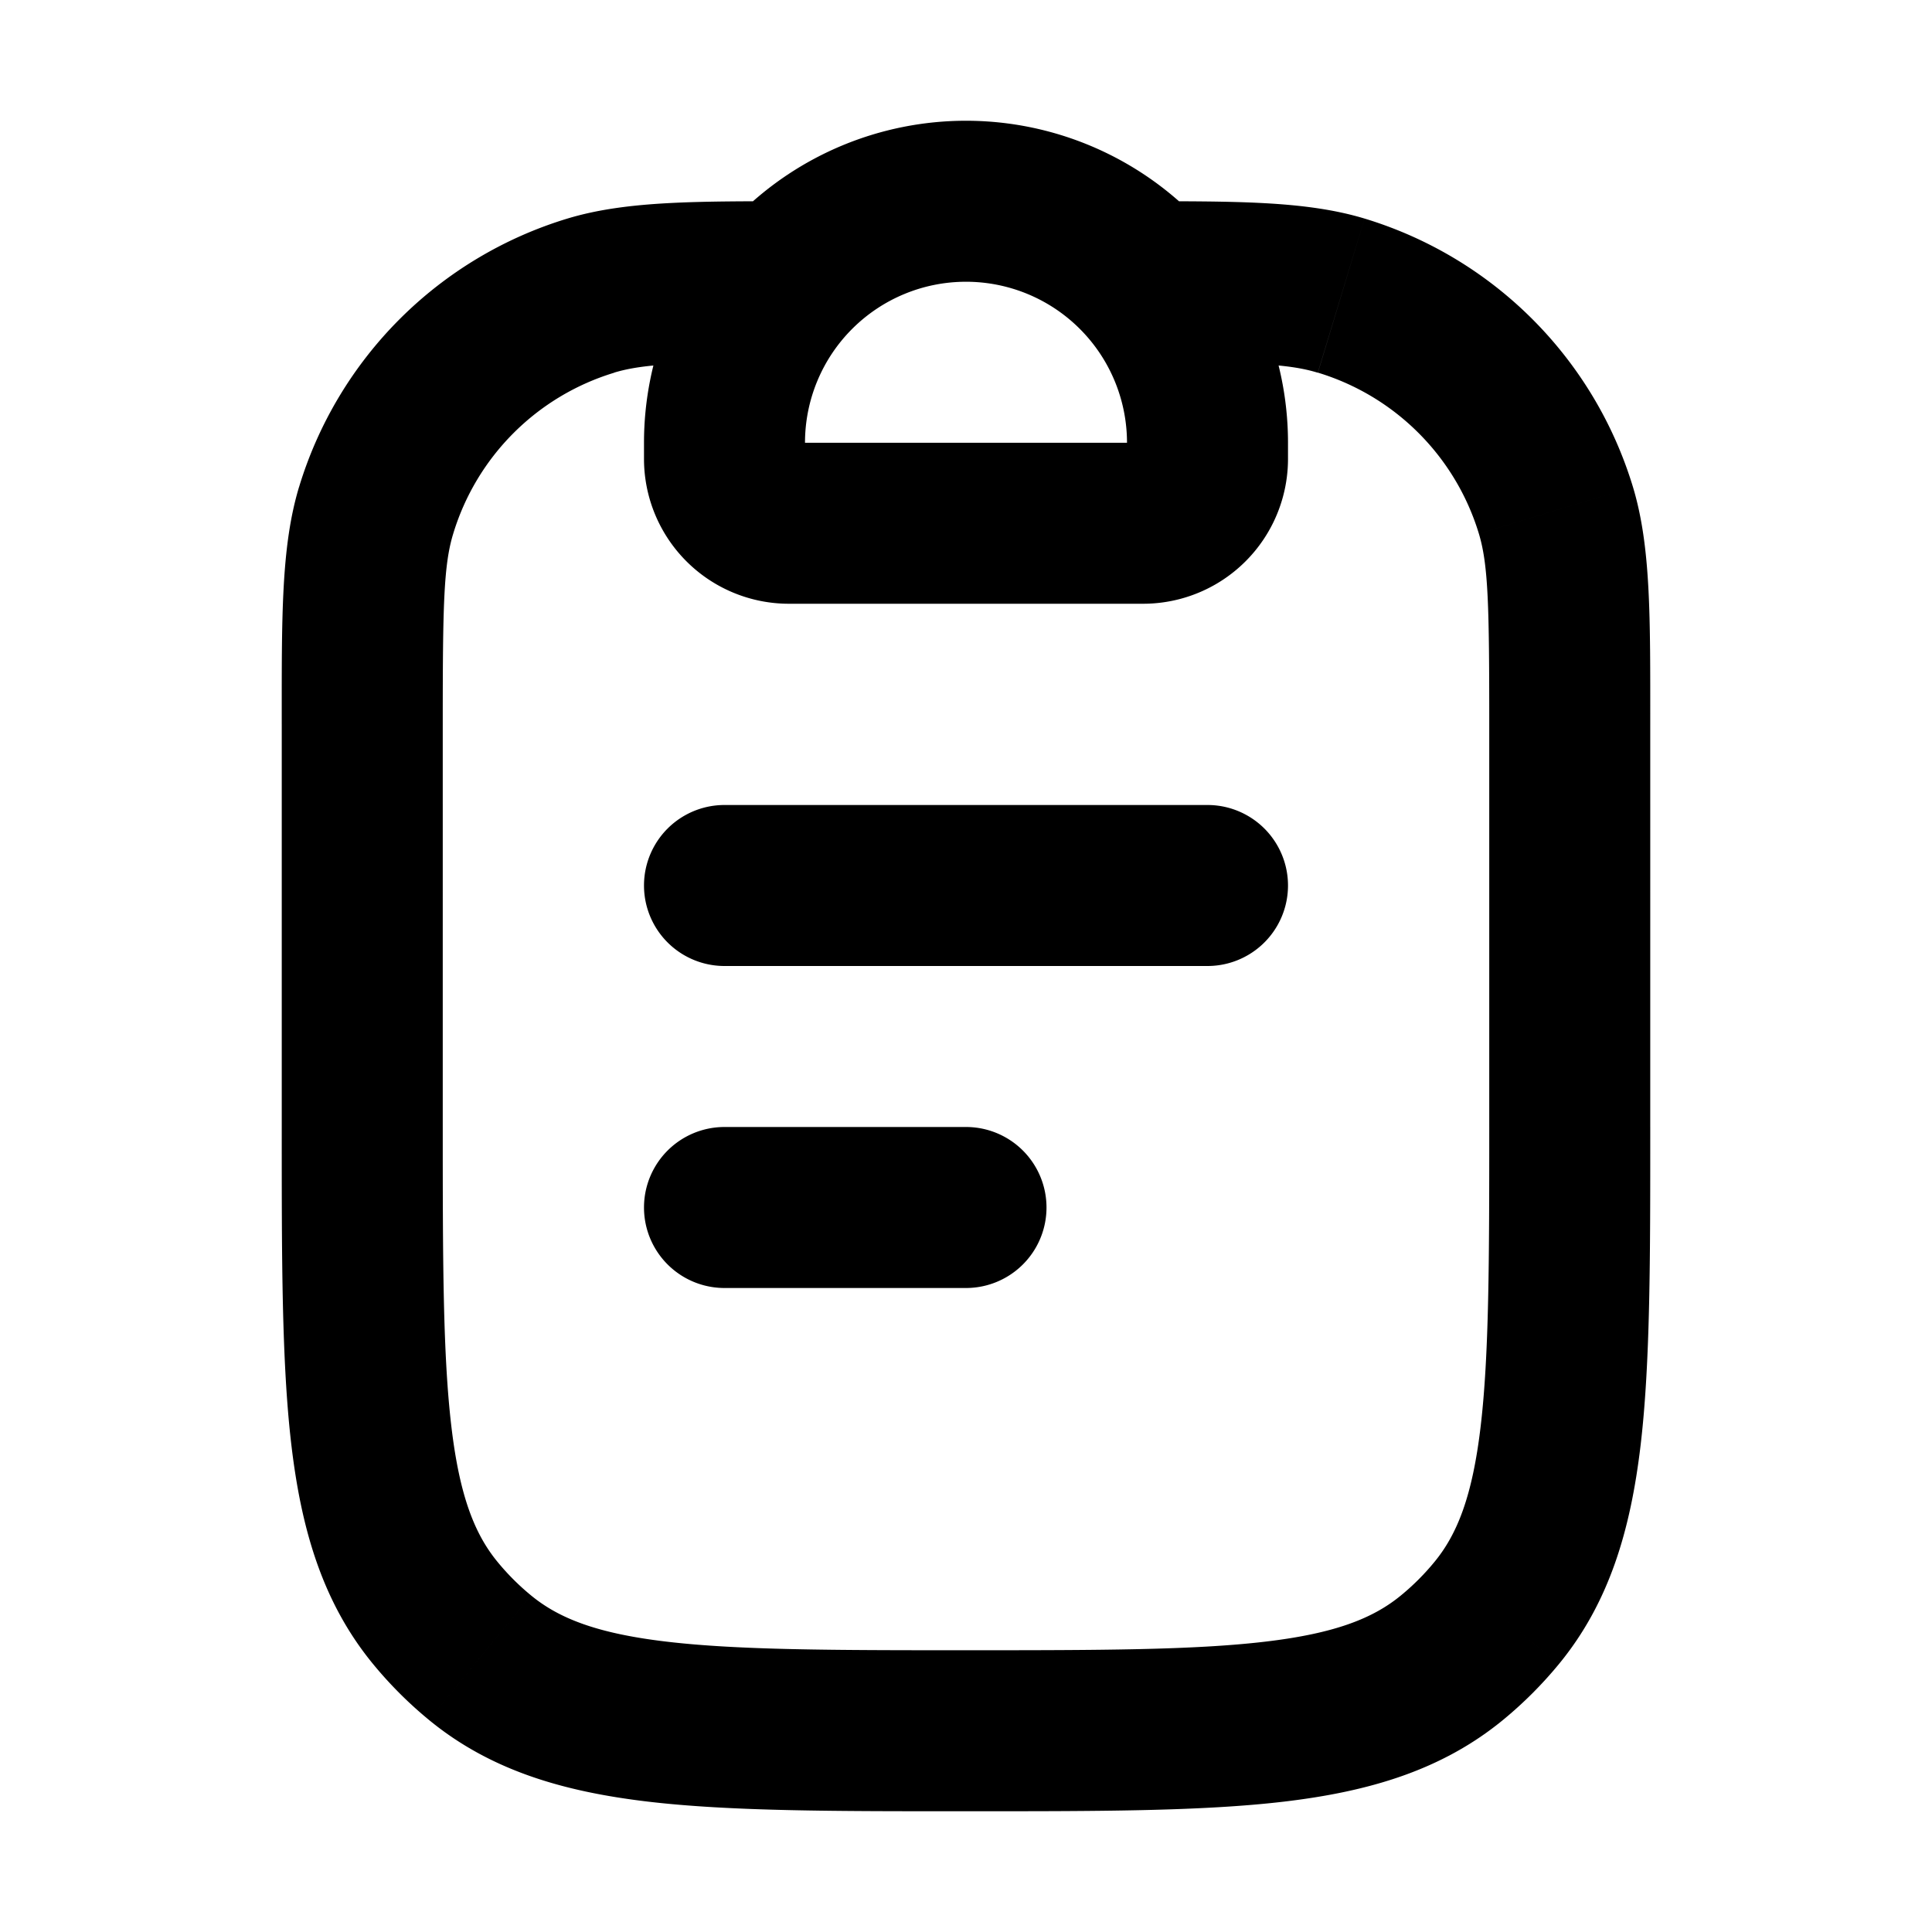 <svg xmlns="http://www.w3.org/2000/svg" width="24" height="24" viewBox="0 0 24 24" fill="none">
    <path fill="currentColor" d="M9 10a1 1 0 1 0 0 2zm6 2a1 1 0 1 0 0-2zm-6 2a1 1 0 1 0 0 2zm3 2a1 1 0 1 0 0-2zM7.339 3.672l-.29-.957zm-1.377 16.92-.634.773zm-.554-.554.773-.635zm13.184 0 .773.634zm-.554.554-.635-.773zm1.29-14.253.957-.29zM18.5 9v5h2V9zm-13 5V9h-2v5zM14 5.5v.2h2v-.2zm.2 0H9.8v2h4.4zm-4.2.2v-.2H8v.2zM9 12h6v-2H9zm0 4h3v-2H9zm.8-10.5c.11 0 .2.09.2.2H8a1.8 1.8 0 0 0 1.8 1.8zm4.2.2c0-.11.09-.2.2-.2v2A1.8 1.8 0 0 0 16 5.7zm2-.2a4 4 0 0 0-4-4v2a2 2 0 0 1 2 2zM5.5 9c0-1.468.01-1.98.13-2.37l-1.915-.581C3.49 6.794 3.5 7.677 3.5 9zM10 2.5c-1.323 0-2.206-.01-2.951.215l.58 1.914C8.02 4.511 8.532 4.5 10 4.5zM5.63 6.63a3 3 0 0 1 2-2l-.581-1.915A5 5 0 0 0 3.715 6.05zM12 20.5c-1.668 0-2.831-.002-3.72-.107-.865-.102-1.338-.29-1.683-.574l-1.269 1.546c.76.625 1.663.89 2.718 1.015 1.032.122 2.335.12 3.954.12zM3.5 14c0 1.62-.002 2.922.12 3.954.125 1.055.39 1.957 1.015 2.718l1.546-1.269c-.284-.345-.472-.818-.574-1.684C5.502 16.831 5.5 15.67 5.5 14zm3.097 5.819a2.996 2.996 0 0 1-.416-.416l-1.546 1.269c.208.253.44.485.693.693zM10 5.5a2 2 0 0 1 2-2v-2a4 4 0 0 0-4 4zm8.5 8.5c0 1.668-.002 2.831-.107 3.72-.102.865-.29 1.338-.574 1.683l1.546 1.269c.625-.76.89-1.663 1.015-2.718.122-1.032.12-2.335.12-3.954zM12 22.5c1.62 0 2.922.002 3.954-.12 1.055-.125 1.957-.39 2.718-1.015l-1.269-1.546c-.345.284-.818.472-1.684.574-.887.105-2.05.107-3.719.107zm5.819-3.097a2.993 2.993 0 0 1-.416.416l1.269 1.546c.253-.208.485-.44.693-.693zM20.5 9c0-1.323.01-2.206-.215-2.951l-1.914.58c.118.39.129.903.129 2.371zM14 4.5c1.468 0 1.98.01 2.37.13l.581-1.915C16.206 2.49 15.323 2.5 14 2.5zm6.285 1.549a5 5 0 0 0-3.334-3.334l-.58 1.914a3 3 0 0 1 2 2z"/>
</svg>